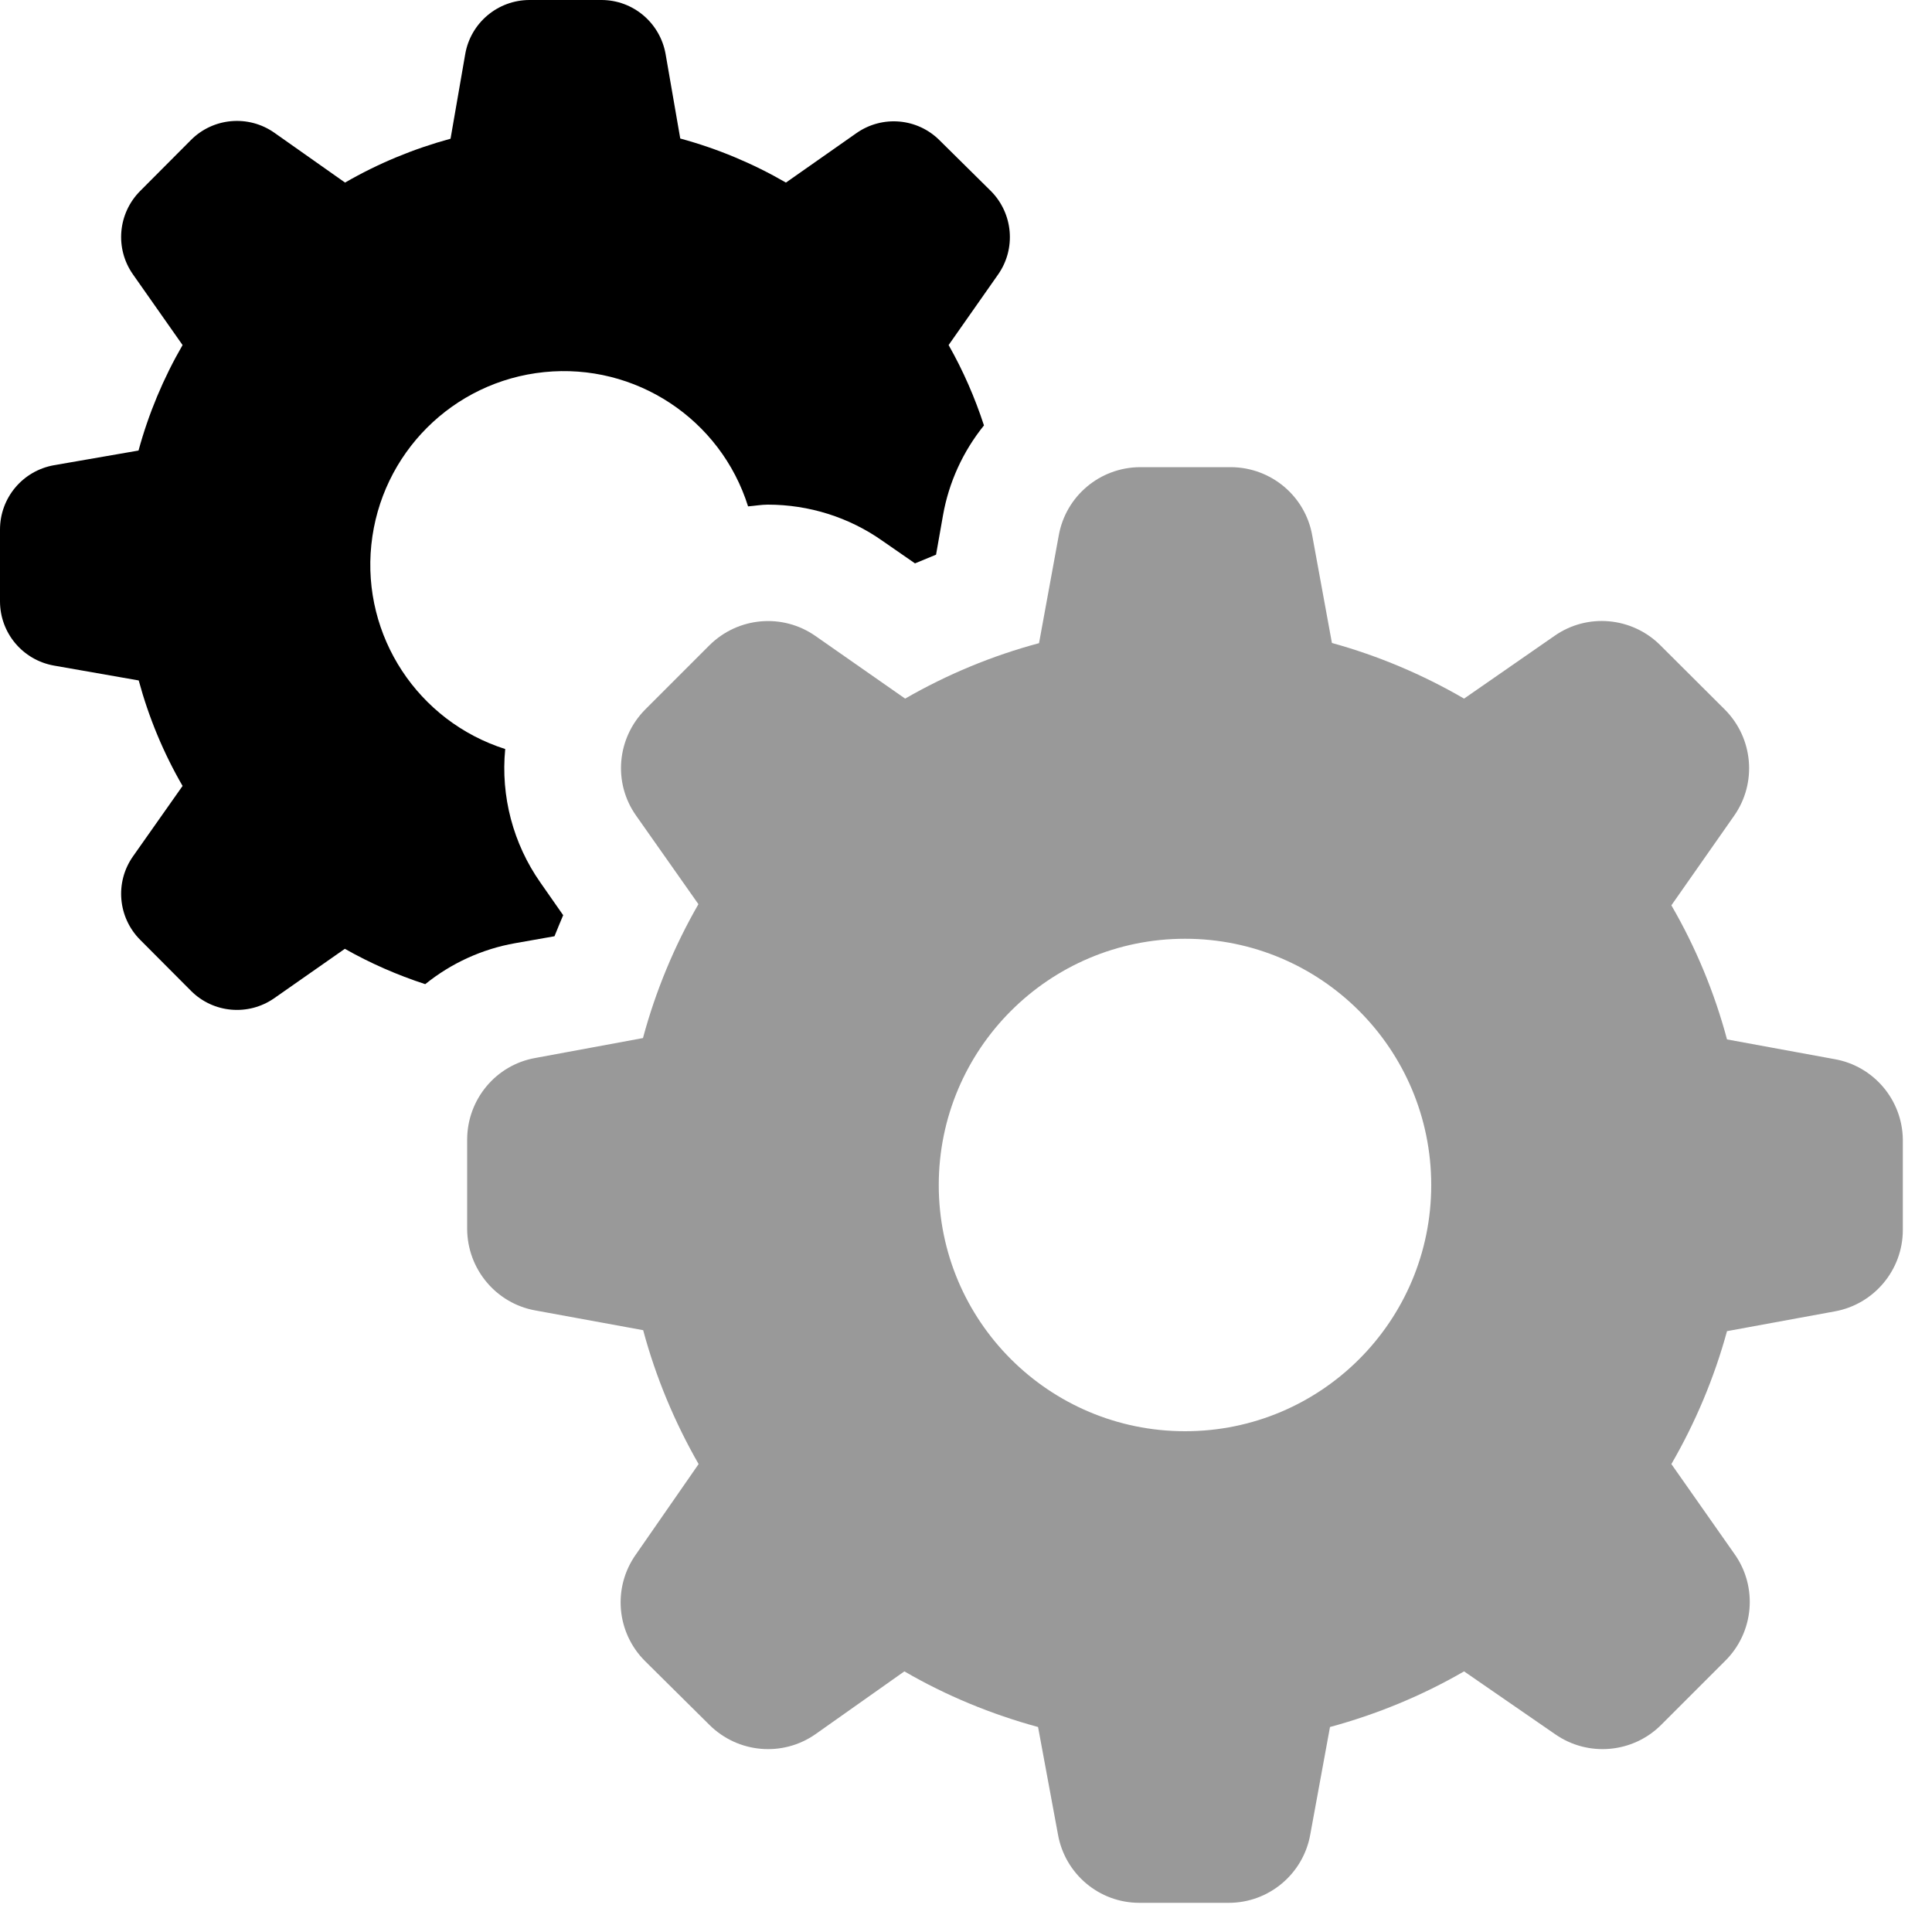 <svg xmlns="http://www.w3.org/2000/svg" viewBox="0 0 1000 1000" width="1000" height="1000">
<path d="M637.3 241.8c20.7 0.2 38.3 15 41.9 35.3l10.2 55.7c23.9 6.6 46.9 16.3 68.4 28.8l46.7-32.4c17-12 40.2-9.9 54.9 4.8l33.4 33.3c14.7 14.8 16.7 37.9 4.8 54.9l-32.5 46.4c12.6 21.7 22.3 45.1 28.8 69.4l55.6 10.2c20.2 3.5 35.1 21 35.4 41.5l0 46.9c0 20.8-15 38.6-35.4 42.2l-55.6 10.2c-6.6 24.1-16.3 47.2-28.8 68.8l32.5 46.3c12.4 17.2 10.3 40.9-4.8 55.7l-33 33c-14.7 14.7-37.9 16.7-54.9 4.8l-47.1-32.5c-21.8 12.6-45.1 22.2-69.4 28.8l-10.2 55.6c-3.6 20.4-21.4 35.4-42.2 35.4l-46.3 0c-20.8 0-38.5-15-42.1-35.4l-10.3-55.6c-24.2-6.6-47.5-16.2-69.2-28.8l-46 32.5c-17 11.9-40.1 9.9-54.9-4.8l-33.3-33c-14.9-14.8-16.9-38.2-4.7-55.3l32.4-46.7c-12.5-21.8-22.2-45.1-28.7-69.3l-55.7-10.2c-20.4-3.6-35.3-21.4-35.4-42.2l0-46.4c0.1-20.7 14.9-38.5 35.3-42.1l55.7-10.3c6.5-24.2 16.2-47.6 28.7-69.3l-32.3-45.9c-12-17-9.9-40.1 4.8-54.9l33.3-33.3c14.8-14.6 37.8-16.6 54.8-4.7l46.4 32.4c21.7-12.5 45-22.2 69.3-28.7l10.2-55.7c3.6-20.4 21.3-35.3 42.1-35.4l47.2 0z m-23.9 244.1c-70.4 0-127.5 57.1-127.5 127.5 0 70.4 57.1 127.4 127.5 127.4 70.4 0 127.4-57 127.4-127.4 0-70.4-57-127.5-127.4-127.5z" opacity="0.4"/>
<path d="M27.9 344.5c-16.2-2.9-27.9-16.9-27.9-33.3l0-37.1c0-16.4 11.7-30.4 27.9-33.3l43.8-7.6c5.2-19.1 12.9-37.5 22.8-54.6l-25.7-36.6c-9.4-13.4-7.8-31.6 3.8-43.2l26.3-26.4c11.5-11.5 29.7-13.1 43.1-3.7l36.6 25.8c17.1-9.9 35.5-17.5 54.6-22.7l7.6-43.8c2.8-16.2 16.9-28 33.3-28l37.2 0c16.4 0 30.3 11.8 33.2 27.9l7.6 43.8c19.2 5.2 37.6 12.9 54.7 22.8l36.5-25.6c13.4-9.4 31.6-7.8 43.1 3.8l26.5 26.2c11.5 11.6 13.1 29.8 3.7 43.2l-25.6 36.5c7.5 13.2 13.6 27.2 18.3 41.6-10.9 13.5-18.2 29.5-21.2 46.5l-3.6 20.4-10.9 4.5-16.9-11.7c-17.3-12.2-38-18.7-59.3-18.7-3.3 0-6.5 0.6-10.2 0.9-14.2-45.2-58.3-74.3-105.5-69.5-47.3 4.8-84.6 42.1-89.5 89.4-4.9 47.2 24.1 91.3 69.3 105.7-2.4 24.4 4.1 49 18.2 69.1l11.8 16.9c-1.5 3.5-3 7.2-4.5 10.9l-20.4 3.6c-17 3-33 10.3-46.5 21.2-14.4-4.7-28.4-10.8-41.6-18.3l-36.6 25.6c-13.4 9.3-31.5 7.7-43-3.8l-26.3-26.4c-11.6-11.6-13.2-29.8-3.8-43.2l25.7-36.5c-9.9-17.1-17.5-35.4-22.7-54.6l-43.9-7.7z"/>
</svg>
